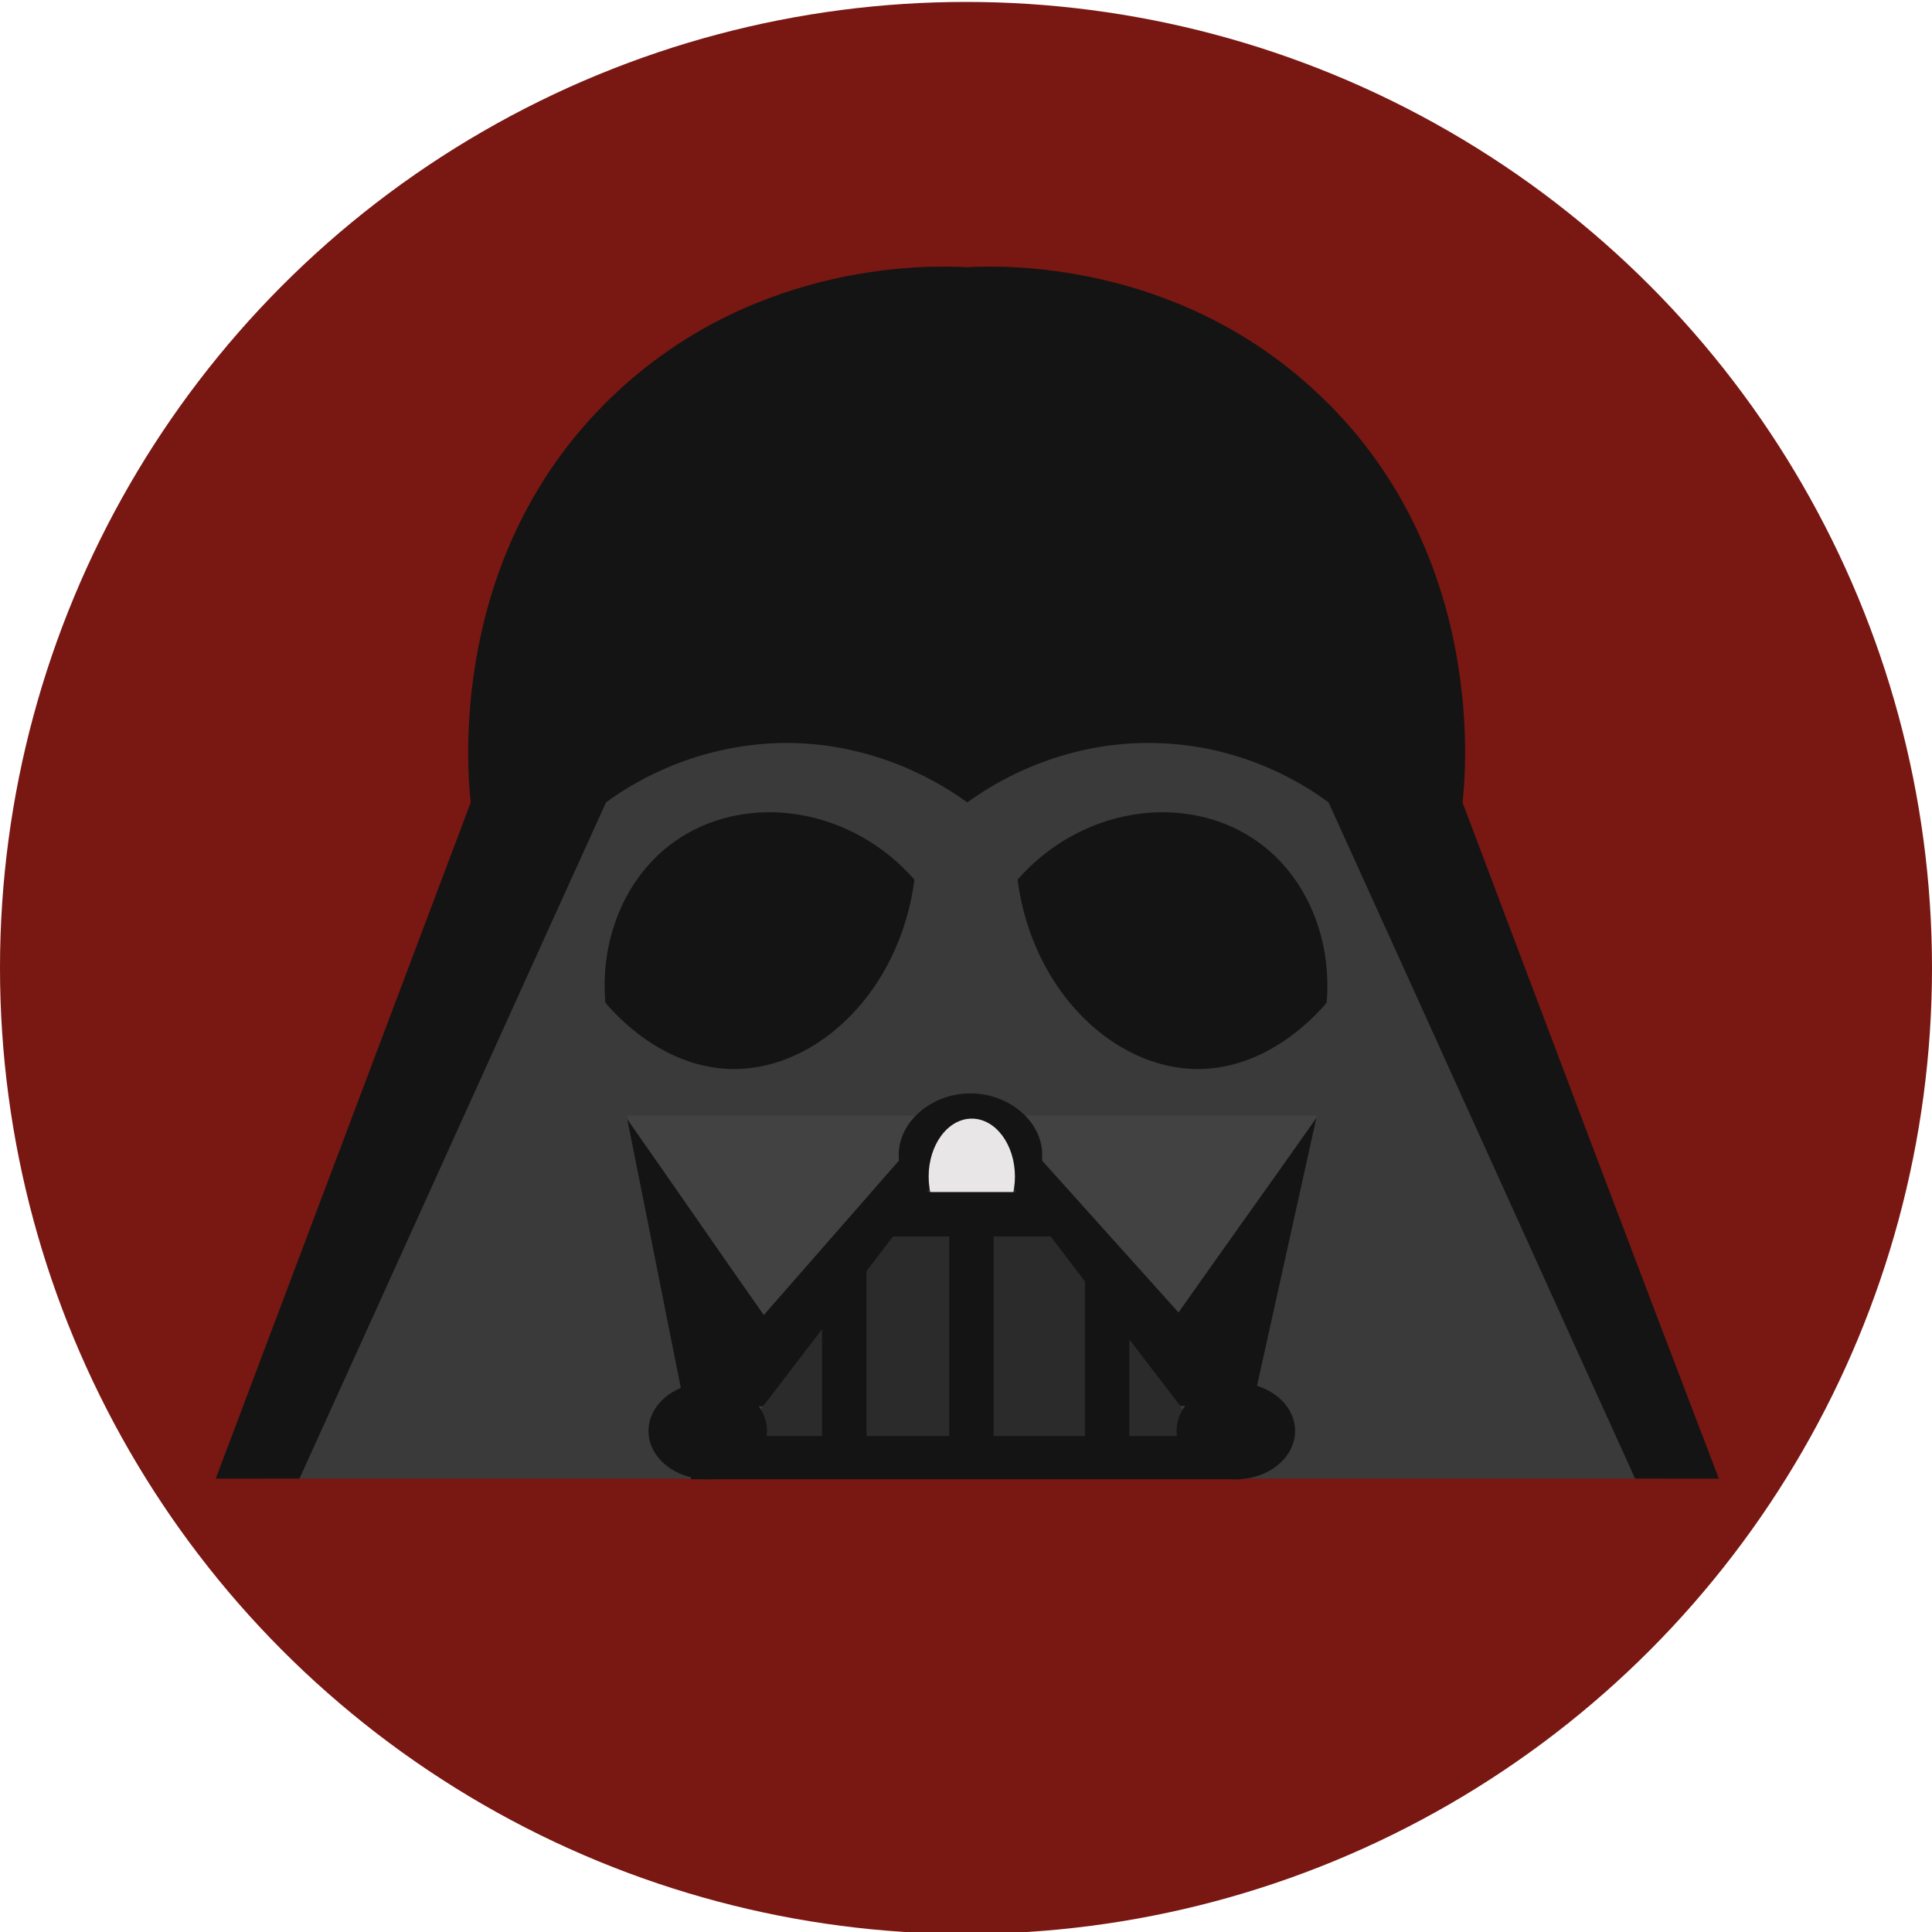 <?xml version="1.0" encoding="utf-8"?>
<!-- Generator: Adobe Illustrator 25.2.3, SVG Export Plug-In . SVG Version: 6.00 Build 0)  -->
<svg version="1.1" xmlns="http://www.w3.org/2000/svg" xmlns:xlink="http://www.w3.org/1999/xlink" x="0px" y="0px"
	 viewBox="0 0 300 300" style="enable-background:new 0 0 300 300;" xml:space="preserve">
<style type="text/css">
	.st0dvl{fill:#791712;}
	.st1dvl{fill:#3A3A3A;}
	.st2dvl{fill:#141414;}
	.st3dvl{fill:#424242;}
	.st4dvl{fill:#2B2B2B;}
	.st5dvl{fill:#E8E6E6;}
</style>
<g id="Lag_1">
	<circle class="st0dvl" cx="150" cy="150.3" r="150"/>
</g>
<g id="Lag_6">
	<path class="st1dvl" d="M258.9,229.6c-72.6,0-145.2,0-217.9,0c17.9-41.1,35.8-82.2,53.8-123.3c37.3-1.3,74.6-2.6,112-3.9
		C224.2,144.8,241.6,187.2,258.9,229.6z"/>
</g>
<g id="Lag_5">
	<path class="st2dvl" d="M227.1,124.6c0.4-3.6,4.2-39-23-64c-22-20.3-48.9-19.4-54-19.1c-5.2-0.3-32-1.2-54,19.1
		c-27.2,25-23.4,60.4-23,64c-13.2,35-26.4,70-39.6,105c4.3,0,8.7,0,13,0c15.9-35,31.7-70,47.6-105c3.5-2.6,12.8-8.6,26.2-9.2
		c15.6-0.6,26.6,6.8,29.9,9.2c3.3-2.4,14.3-9.8,29.9-9.2c13.4,0.5,22.7,6.6,26.2,9.2c15.9,35,31.7,70,47.6,105c4.3,0,8.7,0,13,0
		C253.5,194.6,240.3,159.6,227.1,124.6z"/>
	<path class="st2dvl" d="M142,136.6c-2.3,17.4-15.1,29.4-28,29.4c-10.9,0-18.4-8.4-20-10.3c-0.9-10.4,3.5-20.4,11.6-25.6
		C116.4,123.1,132.2,125.4,142,136.6z"/>
	<path class="st2dvl" d="M158,136.6c2.3,17.4,15.1,29.4,28,29.4c10.9,0,18.4-8.4,20-10.3c0.9-10.4-3.5-20.4-11.6-25.6
		C183.6,123.1,167.8,125.4,158,136.6z"/>
	<g>
		<path class="st3dvl" d="M189.4,205.5c-26.2,0-52.5,0-78.7,0c-4.5-10.8-8.9-21.5-13.4-32.3c35.7,0,71.5,0,107.2,0
			C199.4,183.9,194.4,194.7,189.4,205.5z"/>
		<path class="st2dvl" d="M194.5,218.3c3.3-14.9,6.6-29.8,9.9-44.7c-7.1,10.1-14.3,20.1-21.4,30.2c-7.1-7.9-14.1-15.7-21.2-23.6
			c0.6-5.9-5.3-10.7-11.6-10.4c-6,0.2-11.2,4.9-10.6,10.4c-7,8-14,16-21,24c-7.1-10.1-14.1-20.3-21.2-30.4c3,14.9,5.9,29.7,8.9,44.6
			C135.7,218.3,165.1,218.3,194.5,218.3z"/>
		<g>
			<polygon class="st4dvl" points="109.9,229.6 191.9,229.6 150.9,176 			"/>
		</g>
		<ellipse class="st5dvl" cx="150.9" cy="182.7" rx="6.7" ry="9"/>
		<ellipse class="st2dvl" cx="191.9" cy="222.2" rx="9.2" ry="7.5"/>
		<ellipse class="st2dvl" cx="109.9" cy="222.2" rx="9.2" ry="7.5"/>
	</g>
	<rect x="107.3" y="223" class="st2dvl" width="85.4" height="6.7"/>
	<rect x="137" y="185.1" class="st2dvl" width="27.7" height="6.9"/>
	
		<rect x="117.3" y="207.7" transform="matrix(-1.836970e-16 1 -1 -1.836970e-16 342.253 79.947)" class="st2dvl" width="27.7" height="6.9"/>
	
		<rect x="158.1" y="207.7" transform="matrix(-1.836970e-16 1 -1 -1.836970e-16 383.065 39.135)" class="st2dvl" width="27.7" height="6.9"/>
	
		<rect x="132.7" y="205.5" transform="matrix(-1.836970e-16 1 -1 -1.836970e-16 359.792 57.985)" class="st2dvl" width="36.5" height="6.9"/>
</g>
</svg>
